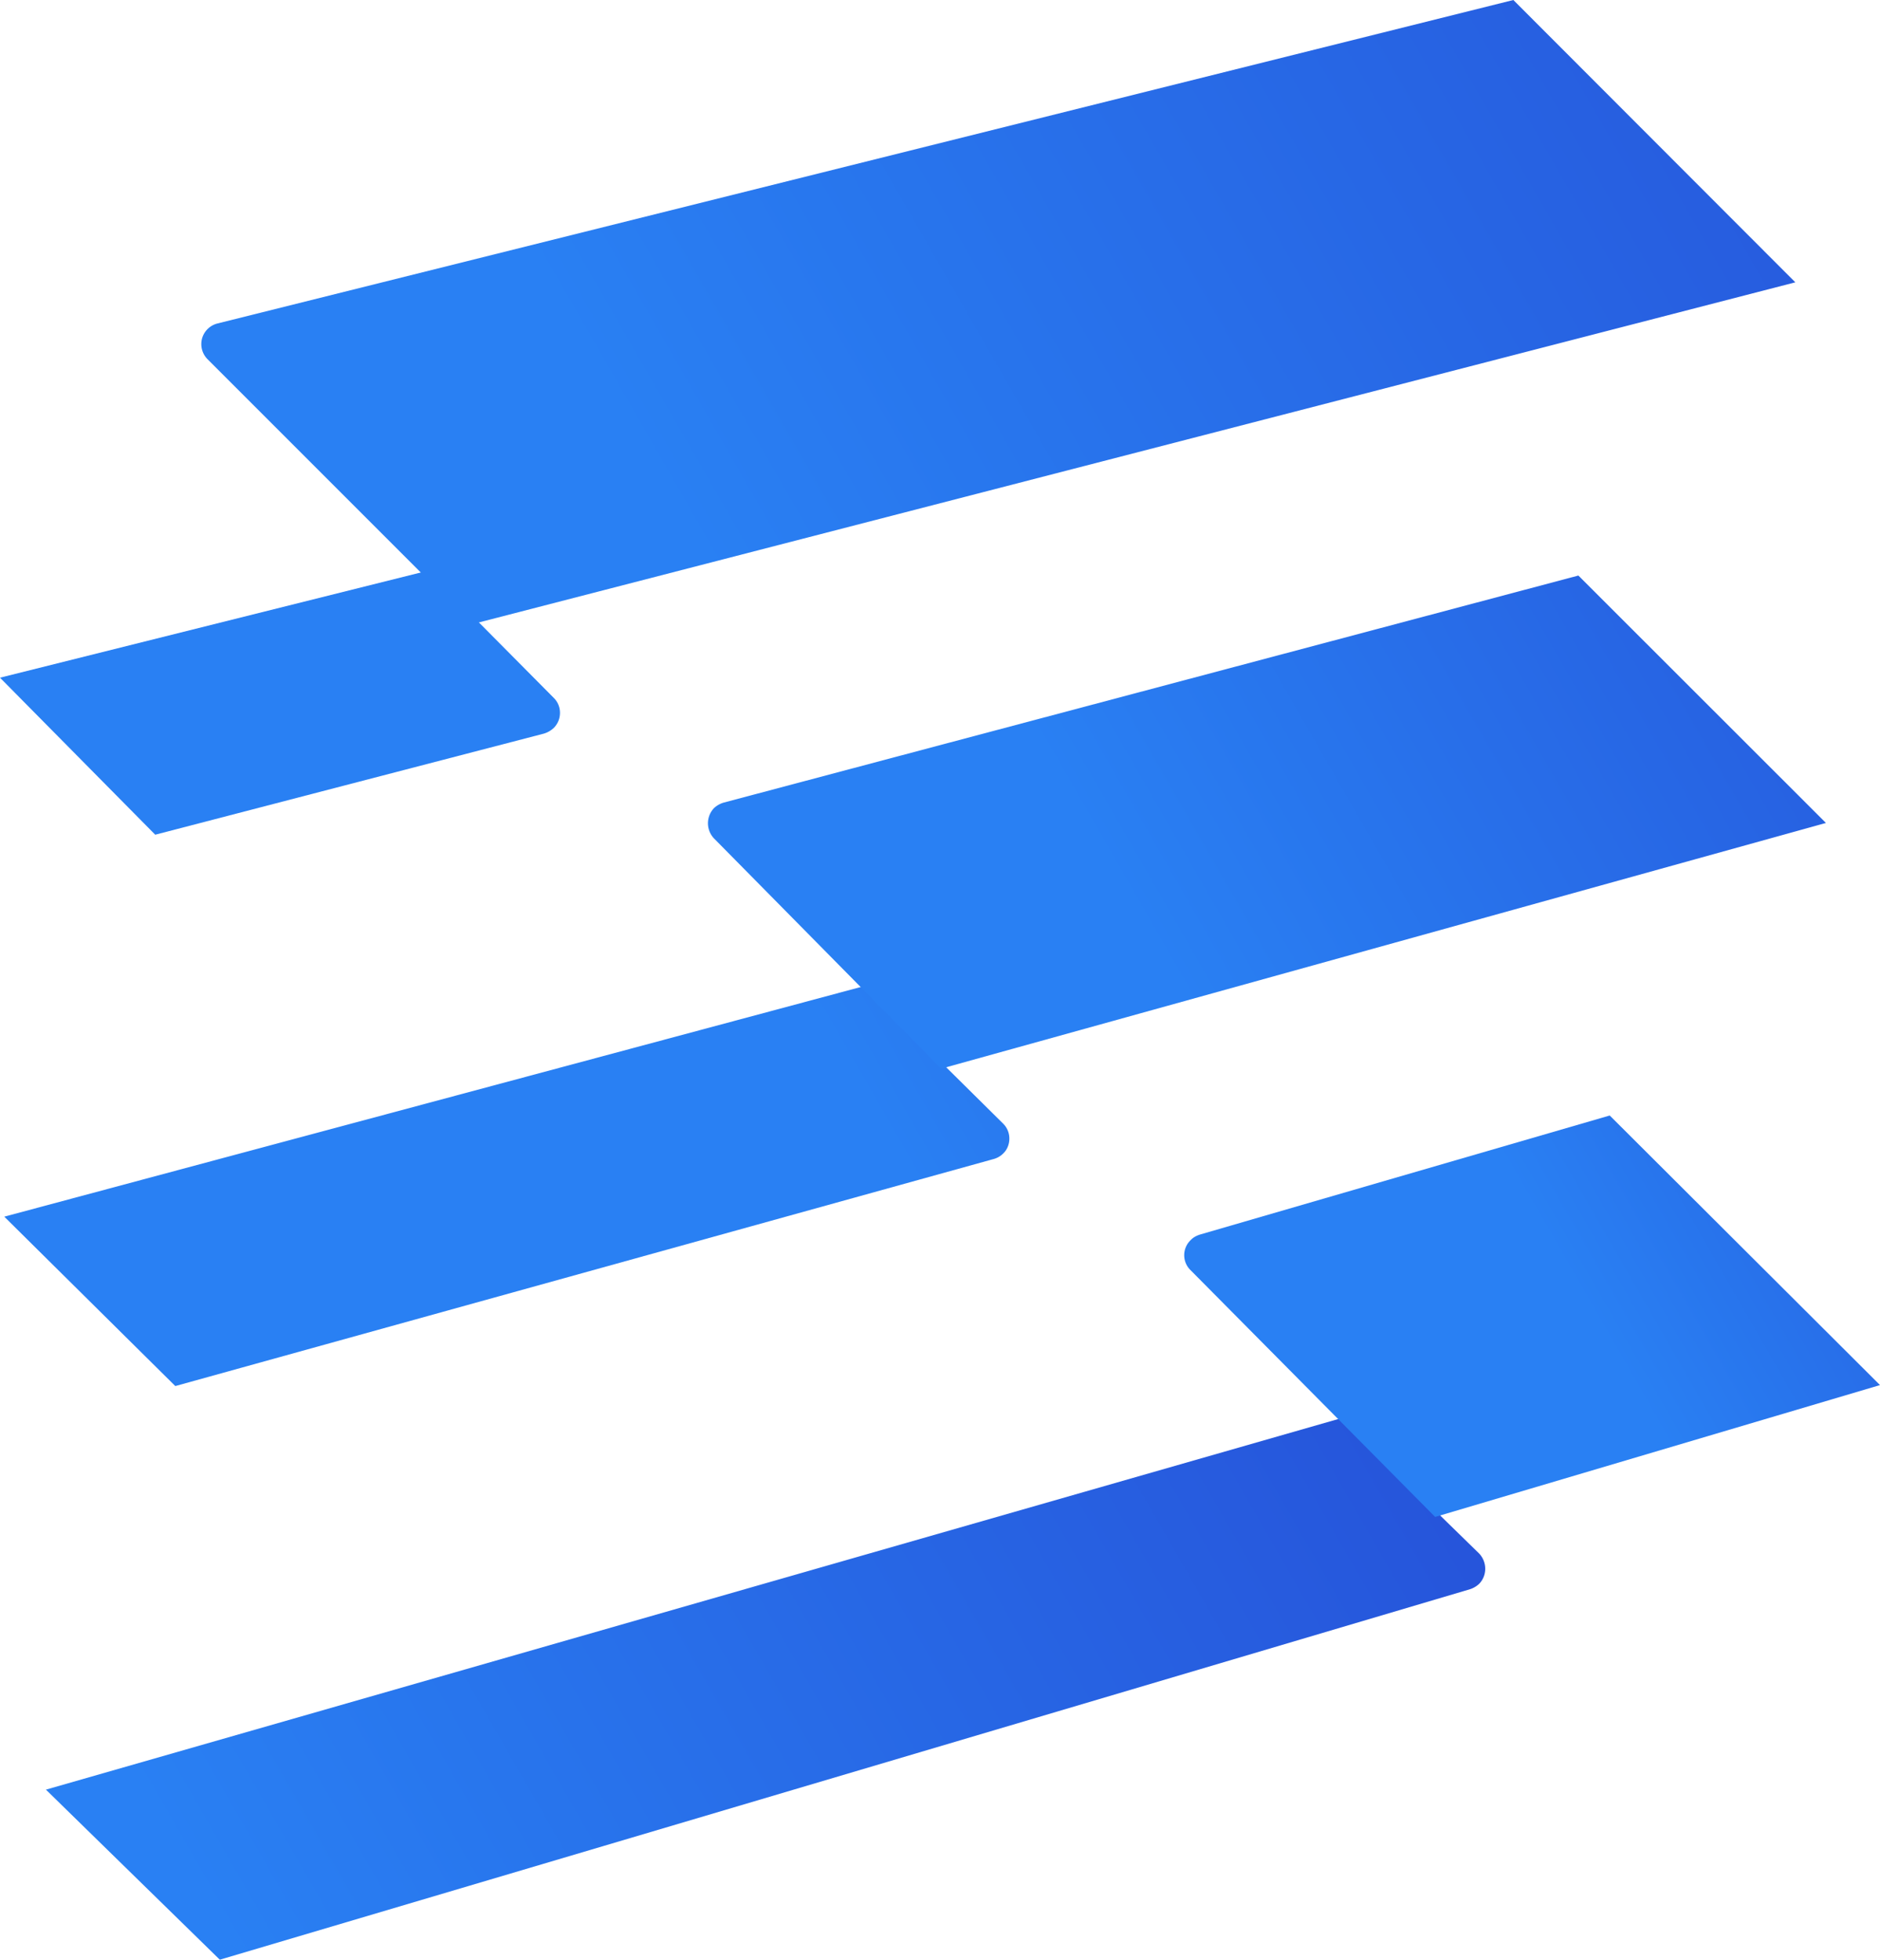 <svg role="img" viewBox="0 0 30.703 32" xmlns="http://www.w3.org/2000/svg"><defs><linearGradient gradientTransform="rotate(-29.891 228.04 79.995)scale(.23)" gradientUnits="userSpaceOnUse" id="mission-control_svg__a" x1="250.41" x2="346.76" y1="-315.39" y2="-315.39"><stop offset="0" stop-color="rgb(16.078%, 50.196%, 95.294%)"/><stop offset="1" stop-color="rgb(14.902%, 32.157%, 85.098%)"/></linearGradient><linearGradient gradientTransform="rotate(-29.891 304.559 34.776)scale(.228)" gradientUnits="userSpaceOnUse" id="mission-control_svg__b" x1="268.19" x2="332.81" y1="-355.21" y2="-355.21"><stop offset="0" stop-color="rgb(16.078%, 50.196%, 95.294%)"/><stop offset="1" stop-color="rgb(14.902%, 32.157%, 85.098%)"/></linearGradient><linearGradient gradientTransform="rotate(-29.891 304.559 34.776)scale(.228)" gradientUnits="userSpaceOnUse" id="mission-control_svg__c" x1="286.93" x2="320.28" y1="-392.73" y2="-392.73"><stop offset="0" stop-color="rgb(16.078%, 50.196%, 95.294%)"/><stop offset="1" stop-color="rgb(14.902%, 32.157%, 85.098%)"/></linearGradient><linearGradient gradientTransform="rotate(150.109 1032.7 -3.343)scale(.23)" gradientUnits="userSpaceOnUse" id="mission-control_svg__d" x1="8366.58" x2="8266.31" y1="2144.55" y2="2144.55"><stop offset="0" stop-color="rgb(16.078%, 50.196%, 95.294%)"/><stop offset="1" stop-color="rgb(14.902%, 32.157%, 85.098%)"/></linearGradient><linearGradient gradientTransform="rotate(150.109 1032.7 -3.343)scale(.23)" gradientUnits="userSpaceOnUse" id="mission-control_svg__e" x1="8352.46" x2="8283.62" y1="2103.86" y2="2103.86"><stop offset="0" stop-color="rgb(16.078%, 50.196%, 95.294%)"/><stop offset="1" stop-color="rgb(14.902%, 32.157%, 85.098%)"/></linearGradient><linearGradient gradientTransform="rotate(150.109 1032.7 -3.343)scale(.23)" gradientUnits="userSpaceOnUse" id="mission-control_svg__f" x1="8338.52" x2="8300.28" y1="2064.09" y2="2064.09"><stop offset="0" stop-color="rgb(16.078%, 50.196%, 95.294%)"/><stop offset="1" stop-color="rgb(14.902%, 32.157%, 85.098%)"/></linearGradient></defs><path d="m21.895 23.16 2.261 2.207c.133.14.133.36 0 .496a.4.4 0 0 1-.144.086L3.59 32 .75 29.223Zm0 0" fill="url(#mission-control_svg__a)"/><path d="m14.113 16.102 2.27 2.246a.34.34 0 0 1 .101.246c0 .09-.035.18-.101.242a.35.35 0 0 1-.156.09L2.863 22.633.07 19.867Zm0 0" fill="url(#mission-control_svg__b)"/><path d="m6.984 9.32 2.059 2.075a.34.34 0 0 1 .102.246c0 .093-.036.18-.102.246a.4.4 0 0 1-.164.093l-6.344 1.65L0 11.066Zm0 0" fill="url(#mission-control_svg__c)"/><path d="M7.715 10.191 3.387 5.863a.35.35 0 0 1-.086-.34.35.35 0 0 1 .254-.242L24.715 0l4.605 4.61Zm0 0" fill="url(#mission-control_svg__d)"/><path d="m15.371 17.45-3.71-3.759a.36.36 0 0 1 0-.496.4.4 0 0 1 .16-.09l13.956-3.707 4.043 4.04Zm0 0" fill="url(#mission-control_svg__e)"/><path d="m23.438 24.77-3.993-4.028a.34.34 0 0 1 0-.492c.04-.043.09-.07.149-.09l6.695-1.945 4.414 4.402Zm0 0" fill="url(#mission-control_svg__f)"/></svg>